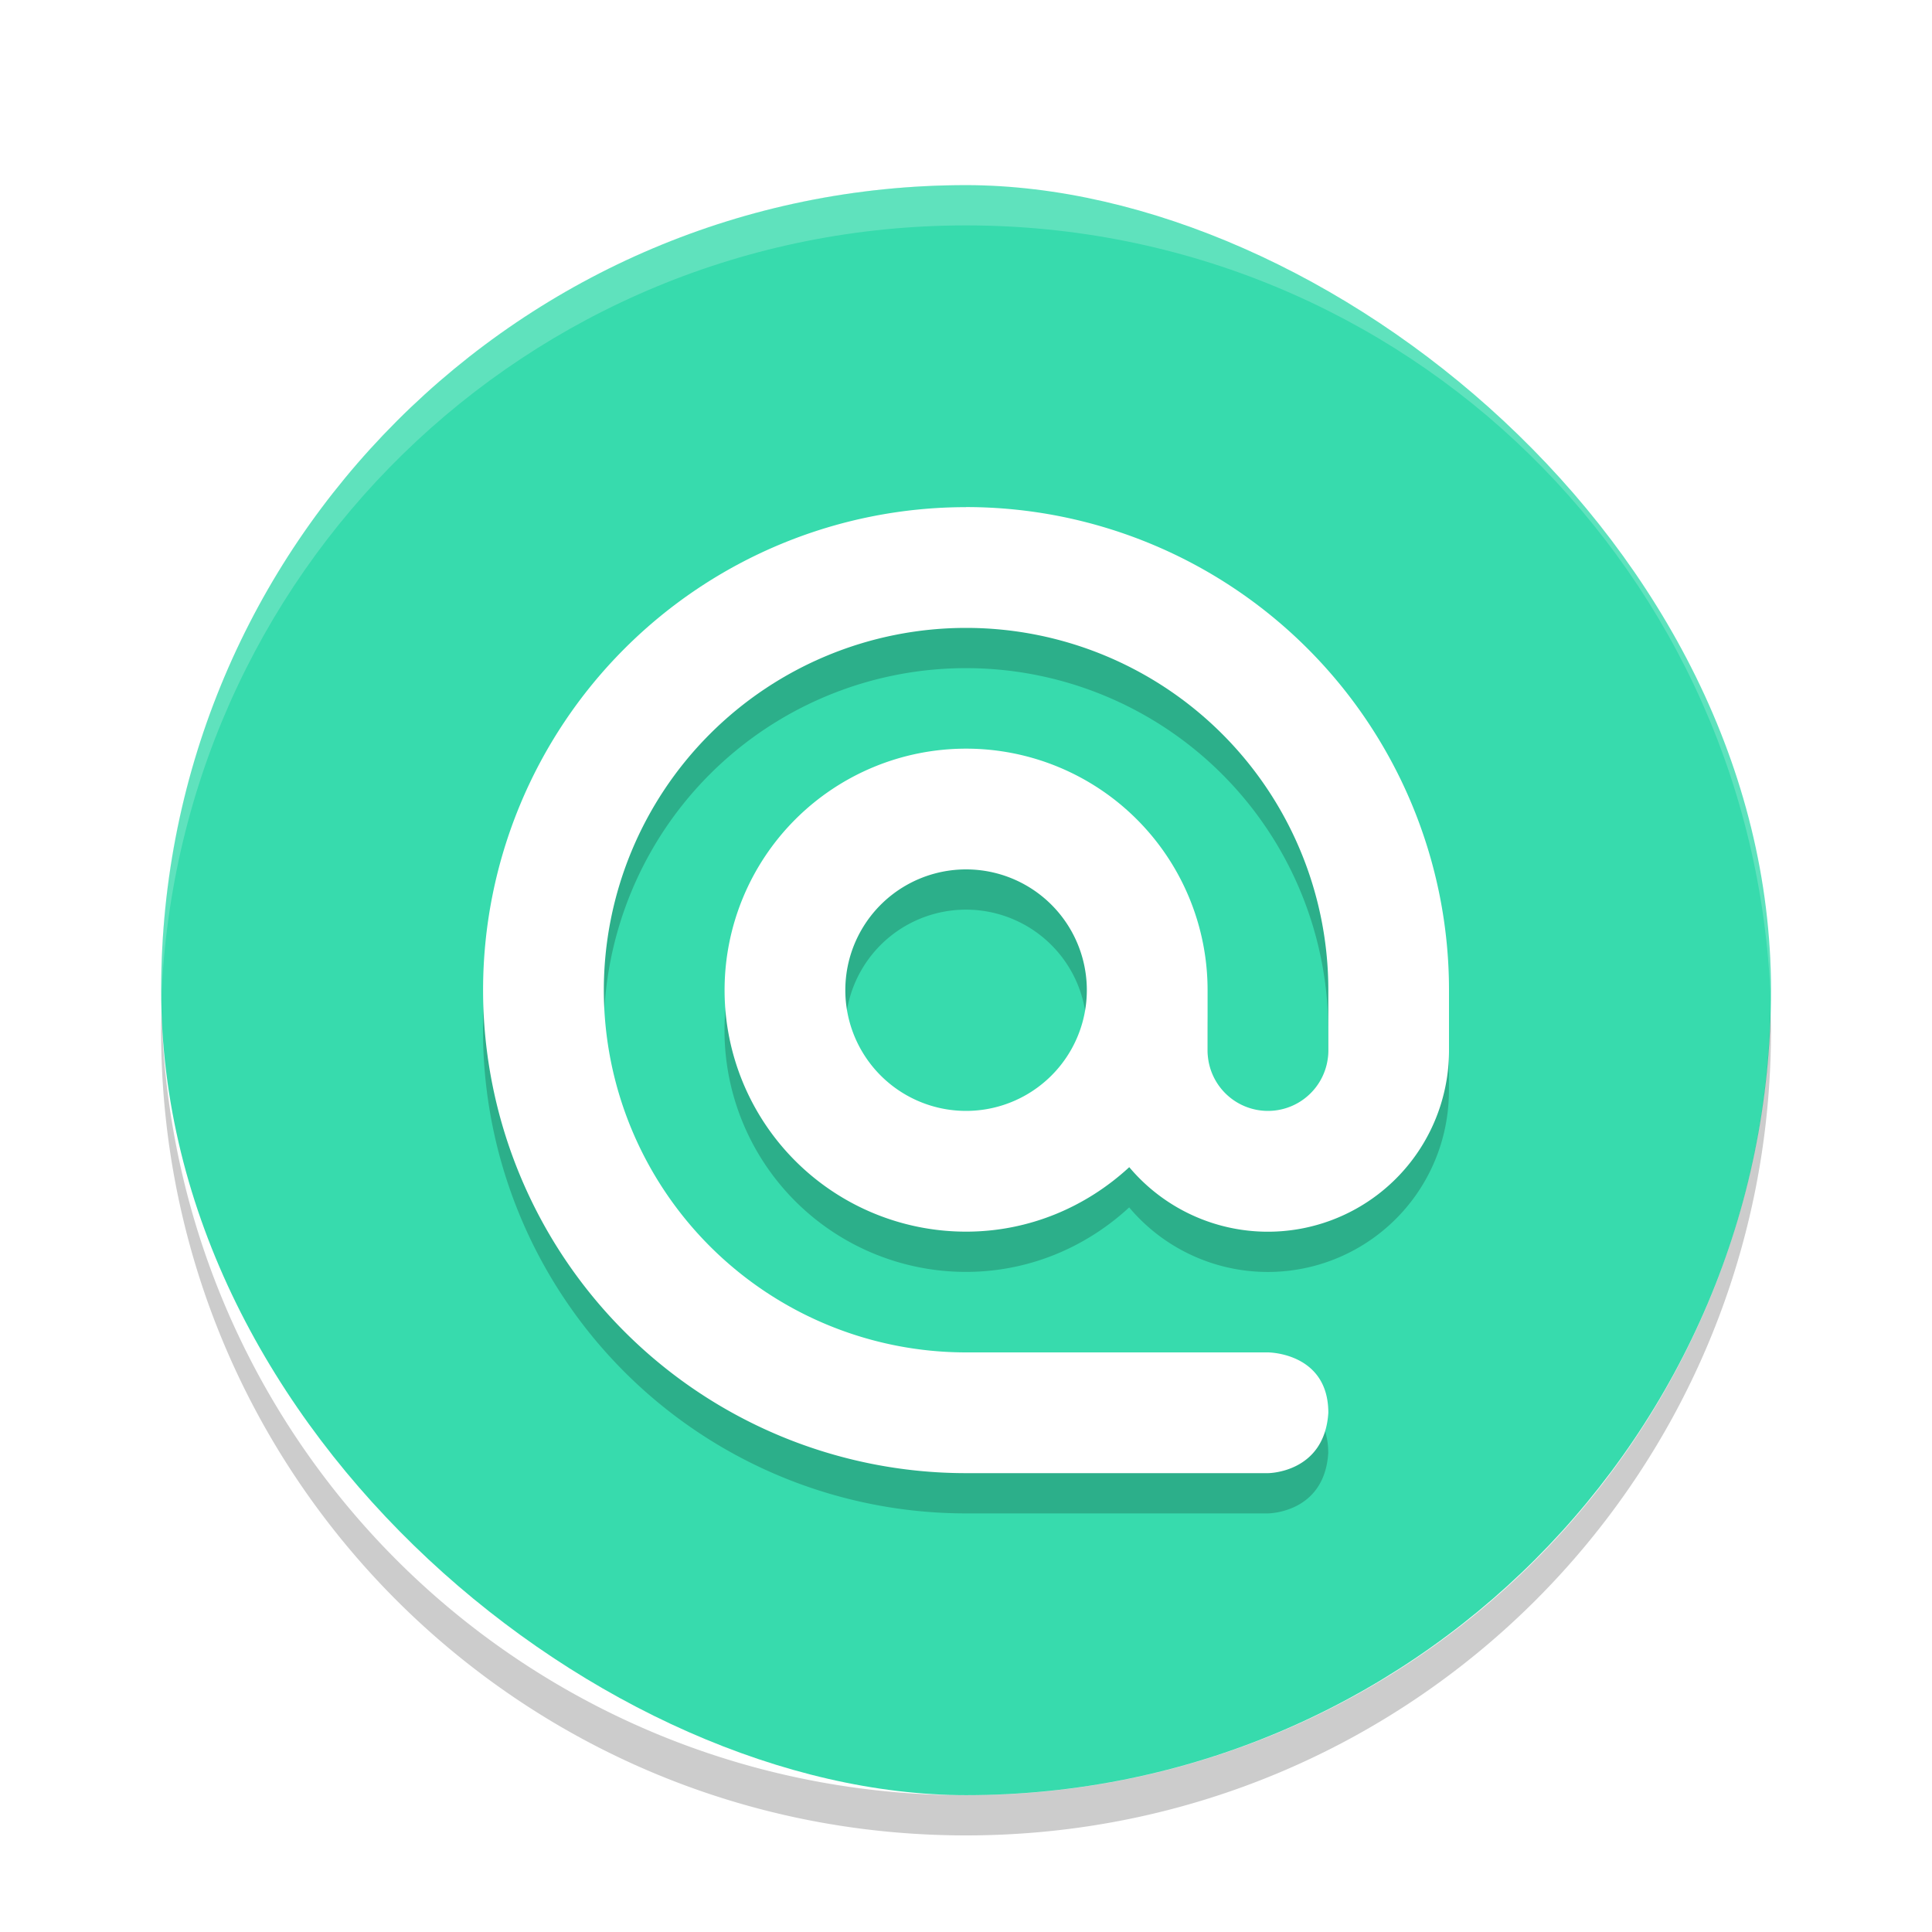 <svg width="24" height="24" version="1" xmlns="http://www.w3.org/2000/svg"><defs><filter id="a" color-interpolation-filters="sRGB"><feFlood flood-color="#000" flood-opacity=".196" result="flood"/><feComposite in="flood" in2="SourceGraphic" operator="in" result="composite1"/><feGaussianBlur in="composite1" result="blur" stdDeviation=".3"/><feOffset dx="0" dy=".3" result="offset"/><feComposite in="SourceGraphic" in2="offset" result="composite2"/></filter></defs><g transform="translate(1 1)" filter="url(#a)"><rect transform="matrix(0 -1 -1 0 0 0)" x="-21" y="-21" width="20" height="19.998" rx="10" ry="9.999" fill="#37dbad"/><path d="M11 5.5a6 6 0 0 0 0 12h3.75s.703 0 .75-.75c0-.75-.75-.75-.75-.75H11a4.5 4.5 0 1 1 4.5-4.5v.75a.75.75 0 0 1-1.5 0v-.75a3 3 0 1 0-3 3c.784 0 1.493-.308 2.027-.801a2.25 2.25 0 0 0 3.972-1.448v-.751a6 6 0 0 0-6-6zm0 4.5a1.5 1.5 0 1 1 0 3 1.5 1.5 0 0 1 0-3z" opacity=".2"/><path d="M11.001 5a6 6 0 0 0 0 12h3.75s.703 0 .75-.75c0-.75-.75-.75-.75-.75h-3.75a4.5 4.5 0 1 1 4.5-4.5v.75a.75.75 0 0 1-1.5 0V11a3 3 0 1 0-3 3c.784 0 1.493-.308 2.027-.801A2.25 2.25 0 0 0 17 11.75v-.751a6 6 0 0 0-5.999-6zm0 4.5a1.5 1.5 0 1 1 0 3 1.5 1.5 0 0 1 0-3z" fill="#fff"/><path d="M11 1C5.46 1 1 5.46 1 11v.25C1.134 5.827 5.545 1.5 11 1.5s9.867 4.327 10 9.75V11c0-5.54-4.46-10-10-10z" fill="#fff" opacity=".2"/><path d="M1.007 11.25c-.002.084-.006.166-.006.25 0 5.54 4.46 10 9.999 10s10-4.46 10-10c0-.084-.005-.167-.007-.25A9.975 9.975 0 0 1 11 21a9.975 9.975 0 0 1-9.993-9.75z" opacity=".2"/></g></svg>